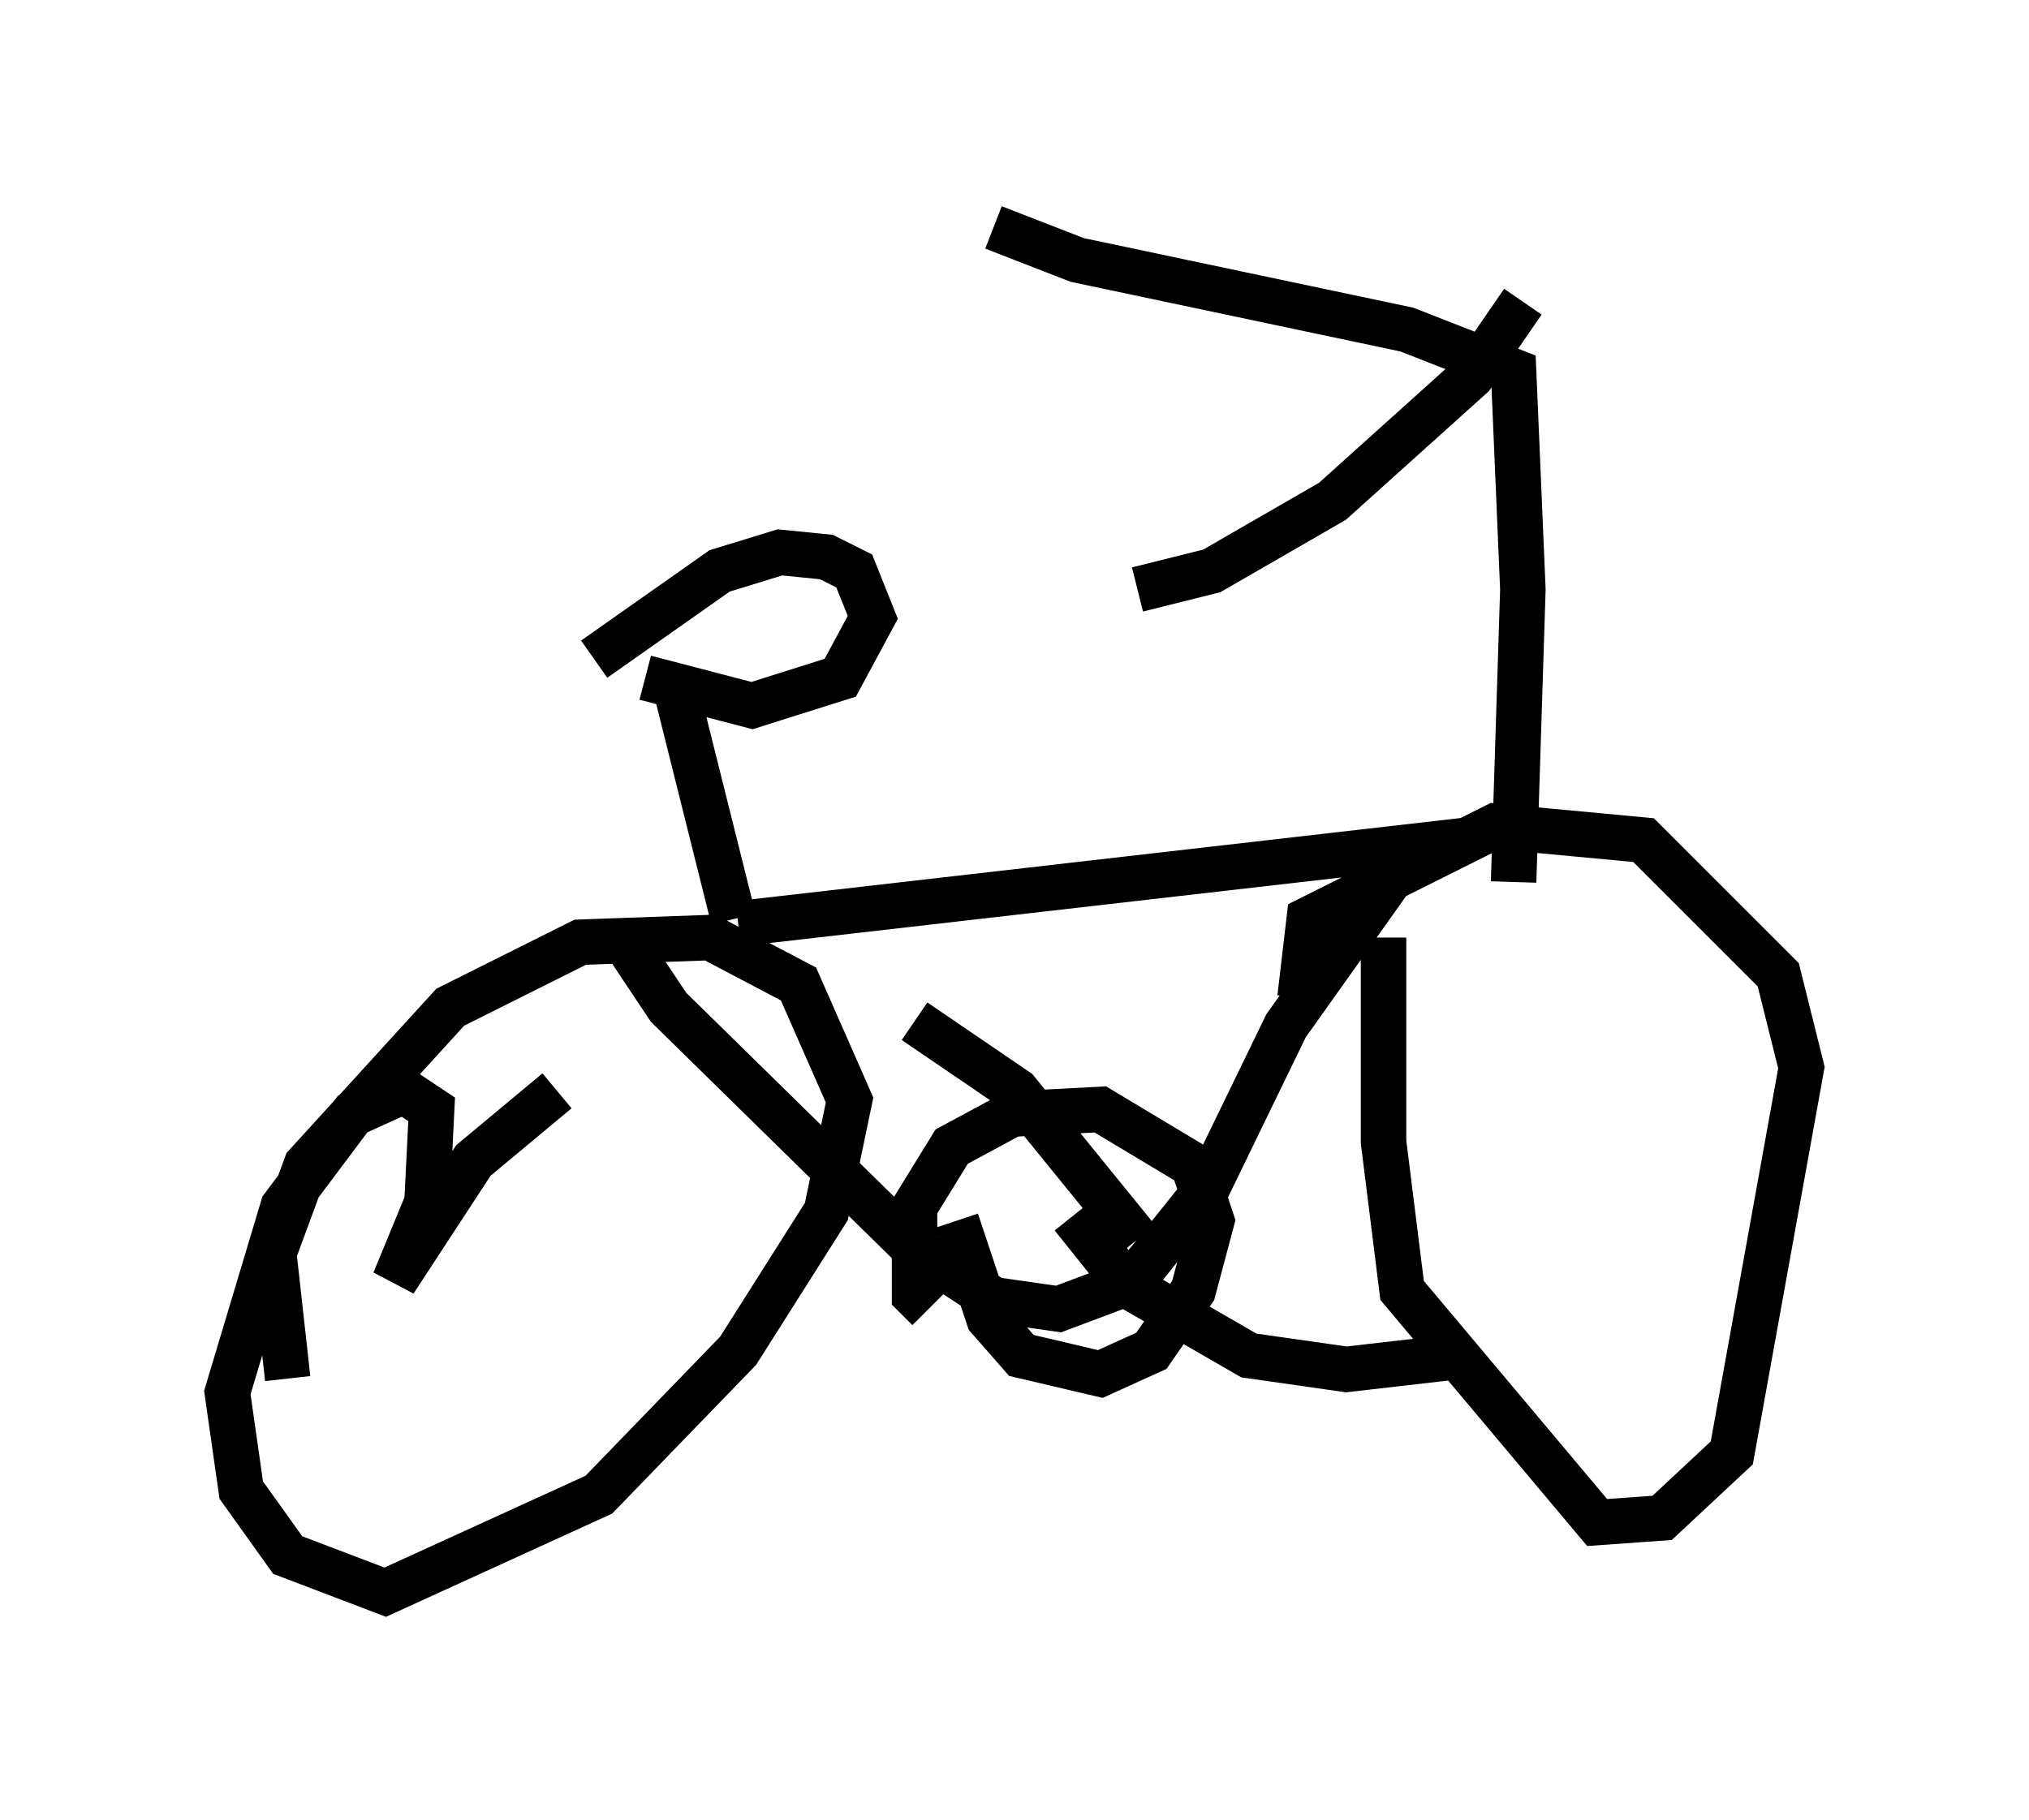 <?xml version="1.0" encoding="utf-8" ?>
<svg baseProfile="full" height="40.013" version="1.1" width="44.607" xmlns="http://www.w3.org/2000/svg" xmlns:ev="http://www.w3.org/2001/xml-events" xmlns:xlink="http://www.w3.org/1999/xlink"><defs /><rect fill="white" height="40.013" width="44.607" x="0" y="0" /><path d="M12.35, 20.211 m3.879, 0.102 l16.027, -1.838 m-18.375, 2.45 l0.817, 1.225 5.41, 5.308 l1.735, 1.123 1.429, 0.204 l1.633, -0.613 1.633, -2.042 l1.735, -3.573 2.756, -3.879 m-10.004, 8.167 l0.715, 2.144 0.715, 0.817 l1.735, 0.408 1.123, -0.51 l0.919, -1.327 0.408, -1.531 l-0.408, -1.225 -2.042, -1.225 l-1.94, 0.102 -1.327, 0.715 l-0.817, 1.327 0.0, 1.94 l0.306, 0.306 m4.594, -1.531 l-2.654, -3.267 -2.246, -1.531 m3.471, 4.288 l1.225, 1.531 2.654, 1.531 l2.144, 0.306 2.654, -0.306 m-16.129, -9.596 l-1.327, -5.308 m-0.613, 0.0 l2.348, 0.613 1.94, -0.613 l0.715, -1.327 -0.408, -1.021 l-0.613, -0.306 -1.021, -0.102 l-1.327, 0.408 -2.756, 1.94 m20.213, 4.9 l0.204, -6.431 -0.204, -4.798 l-2.348, -0.919 -7.248, -1.531 l-1.838, -0.715 m11.638, 1.633 l-1.123, 1.633 -3.063, 2.756 l-2.654, 1.531 -1.633, 0.408 m-12.761, 11.025 l-1.838, 1.531 -1.735, 2.654 l0.715, -1.735 0.102, -2.042 l-0.613, -0.408 -1.123, 0.51 l-1.531, 2.042 -1.225, 4.083 l0.306, 2.144 1.021, 1.429 l2.144, 0.817 4.696, -2.144 l3.063, -3.165 1.94, -3.063 l0.51, -2.45 -1.123, -2.552 l-1.94, -1.021 -2.858, 0.102 l-2.858, 1.429 -3.165, 3.471 l-0.715, 1.94 0.306, 2.756 m24.092, -9.698 l0.0, 4.492 0.408, 3.267 l4.288, 5.104 1.429, -0.102 l1.531, -1.429 1.531, -8.473 l-0.51, -2.042 -2.96, -2.96 l-3.267, -0.306 -4.083, 2.042 l-0.204, 1.735 " fill="none" stroke="black" stroke-width="1" /></svg>